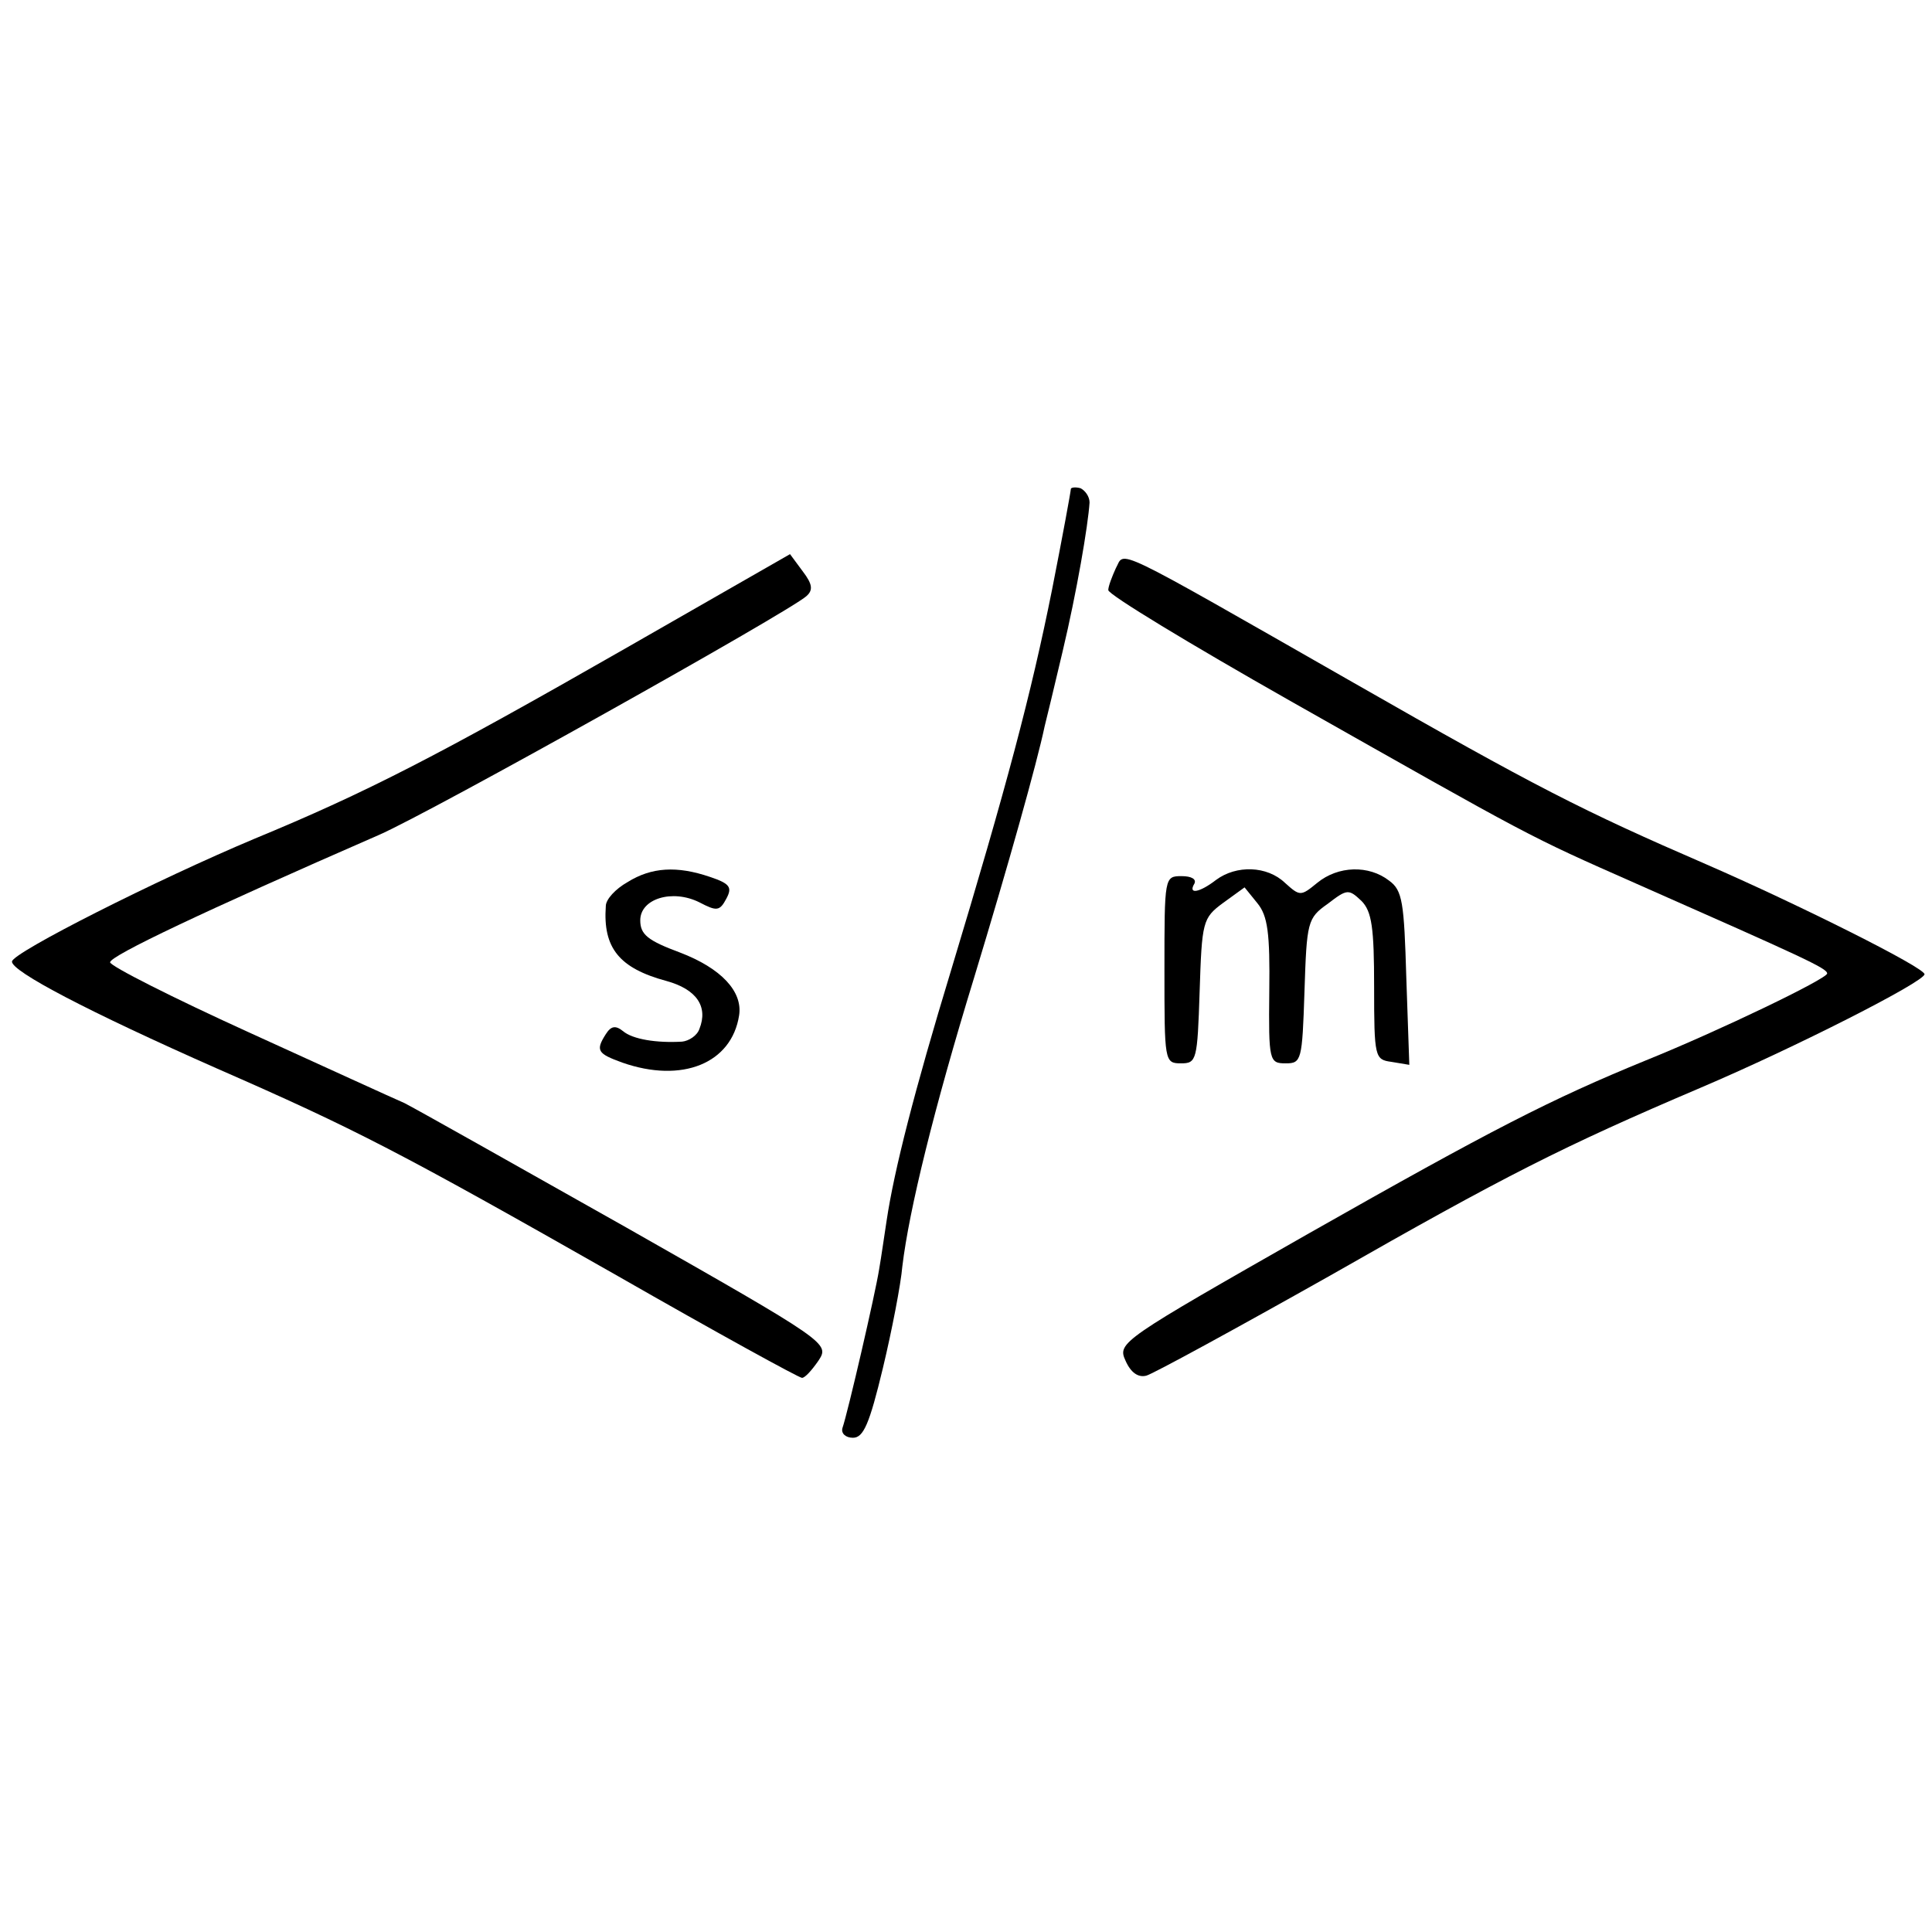 <?xml version="1.0" standalone="no"?>
<!DOCTYPE svg PUBLIC "-//W3C//DTD SVG 20010904//EN"
 "http://www.w3.org/TR/2001/REC-SVG-20010904/DTD/svg10.dtd">
<svg version="1.0" xmlns="http://www.w3.org/2000/svg"
 width="258pt" height="258pt" viewBox="0 0 258 258"
 preserveAspectRatio="xMidYMid meet">
<g transform="translate(0,258) scale(0.1,-0.1)"
fill="#000000" stroke="none">
<path d="M1430 1927 c0 -3 -11 -63 -25 -134 -28 -140 -61 -264 -135 -509 -49
-161 -76 -267 -86 -334 -3 -19 -7 -48 -10 -65 -5 -32 -42 -192 -49 -212 -2 -7
4 -13 14 -13 14 0 22 18 40 93 12 50 24 112 26 136 9 75 42 210 96 386 45 148
84 287 94 335 2 8 13 53 24 100 19 80 34 168 36 199 0 8 -6 16 -12 19 -7 2
-13 1 -13 -1z"/>
<path d="M835 1714 c-250 -143 -345 -192 -495 -254 -131 -55 -323 -152 -324
-164 -1 -13 102 -67 274 -143 185 -81 243 -111 535 -277 131 -75 242 -136 246
-136 4 0 13 10 22 23 15 23 14 24 -257 178 -149 84 -282 159 -296 166 -14 6
-108 49 -209 95 -101 46 -184 88 -184 93 1 9 123 67 359 170 69 30 548 298
571 319 9 8 8 16 -5 33 l-17 23 -220 -126z"/>
<path d="M1490 1821 c-5 -11 -10 -24 -10 -29 0 -6 109 -72 243 -148 327 -185
315 -179 462 -244 224 -99 255 -113 255 -120 0 -7 -143 -76 -242 -116 -127
-52 -205 -92 -450 -231 -251 -143 -256 -146 -245 -170 7 -16 17 -23 28 -20 10
3 120 63 246 134 233 133 310 172 493 250 127 54 300 142 300 152 0 9 -168 93
-292 147 -164 71 -227 103 -470 242 -331 189 -305 176 -318 153z"/>
<path d="M838 1402 c-16 -9 -29 -23 -29 -32 -4 -56 18 -83 81 -100 40 -11 56
-34 44 -64 -3 -9 -14 -16 -23 -17 -34 -2 -66 3 -79 14 -10 8 -16 7 -23 -4 -14
-22 -11 -26 22 -38 80 -28 146 -1 156 63 5 32 -24 63 -79 84 -43 16 -53 24
-53 43 0 29 43 42 79 24 23 -12 27 -12 36 5 8 15 5 20 -22 29 -44 15 -78 13
-110 -7z"/>
<path d="M1624 1405 c-22 -17 -38 -20 -29 -5 3 6 -4 10 -17 10 -23 0 -23 -1
-23 -125 0 -122 0 -125 22 -125 21 0 22 4 25 96 3 93 4 98 31 118 l29 21 17
-21 c14 -17 17 -40 16 -118 -1 -93 0 -96 22 -96 21 0 22 4 25 96 3 93 4 98 31
117 26 20 28 20 45 4 14 -14 17 -36 17 -115 0 -94 1 -97 23 -100 l24 -4 -4
116 c-3 101 -5 117 -23 130 -27 21 -68 20 -96 -3 -22 -18 -23 -18 -43 0 -24
23 -65 24 -92 4z"/>
</g>
</svg>
